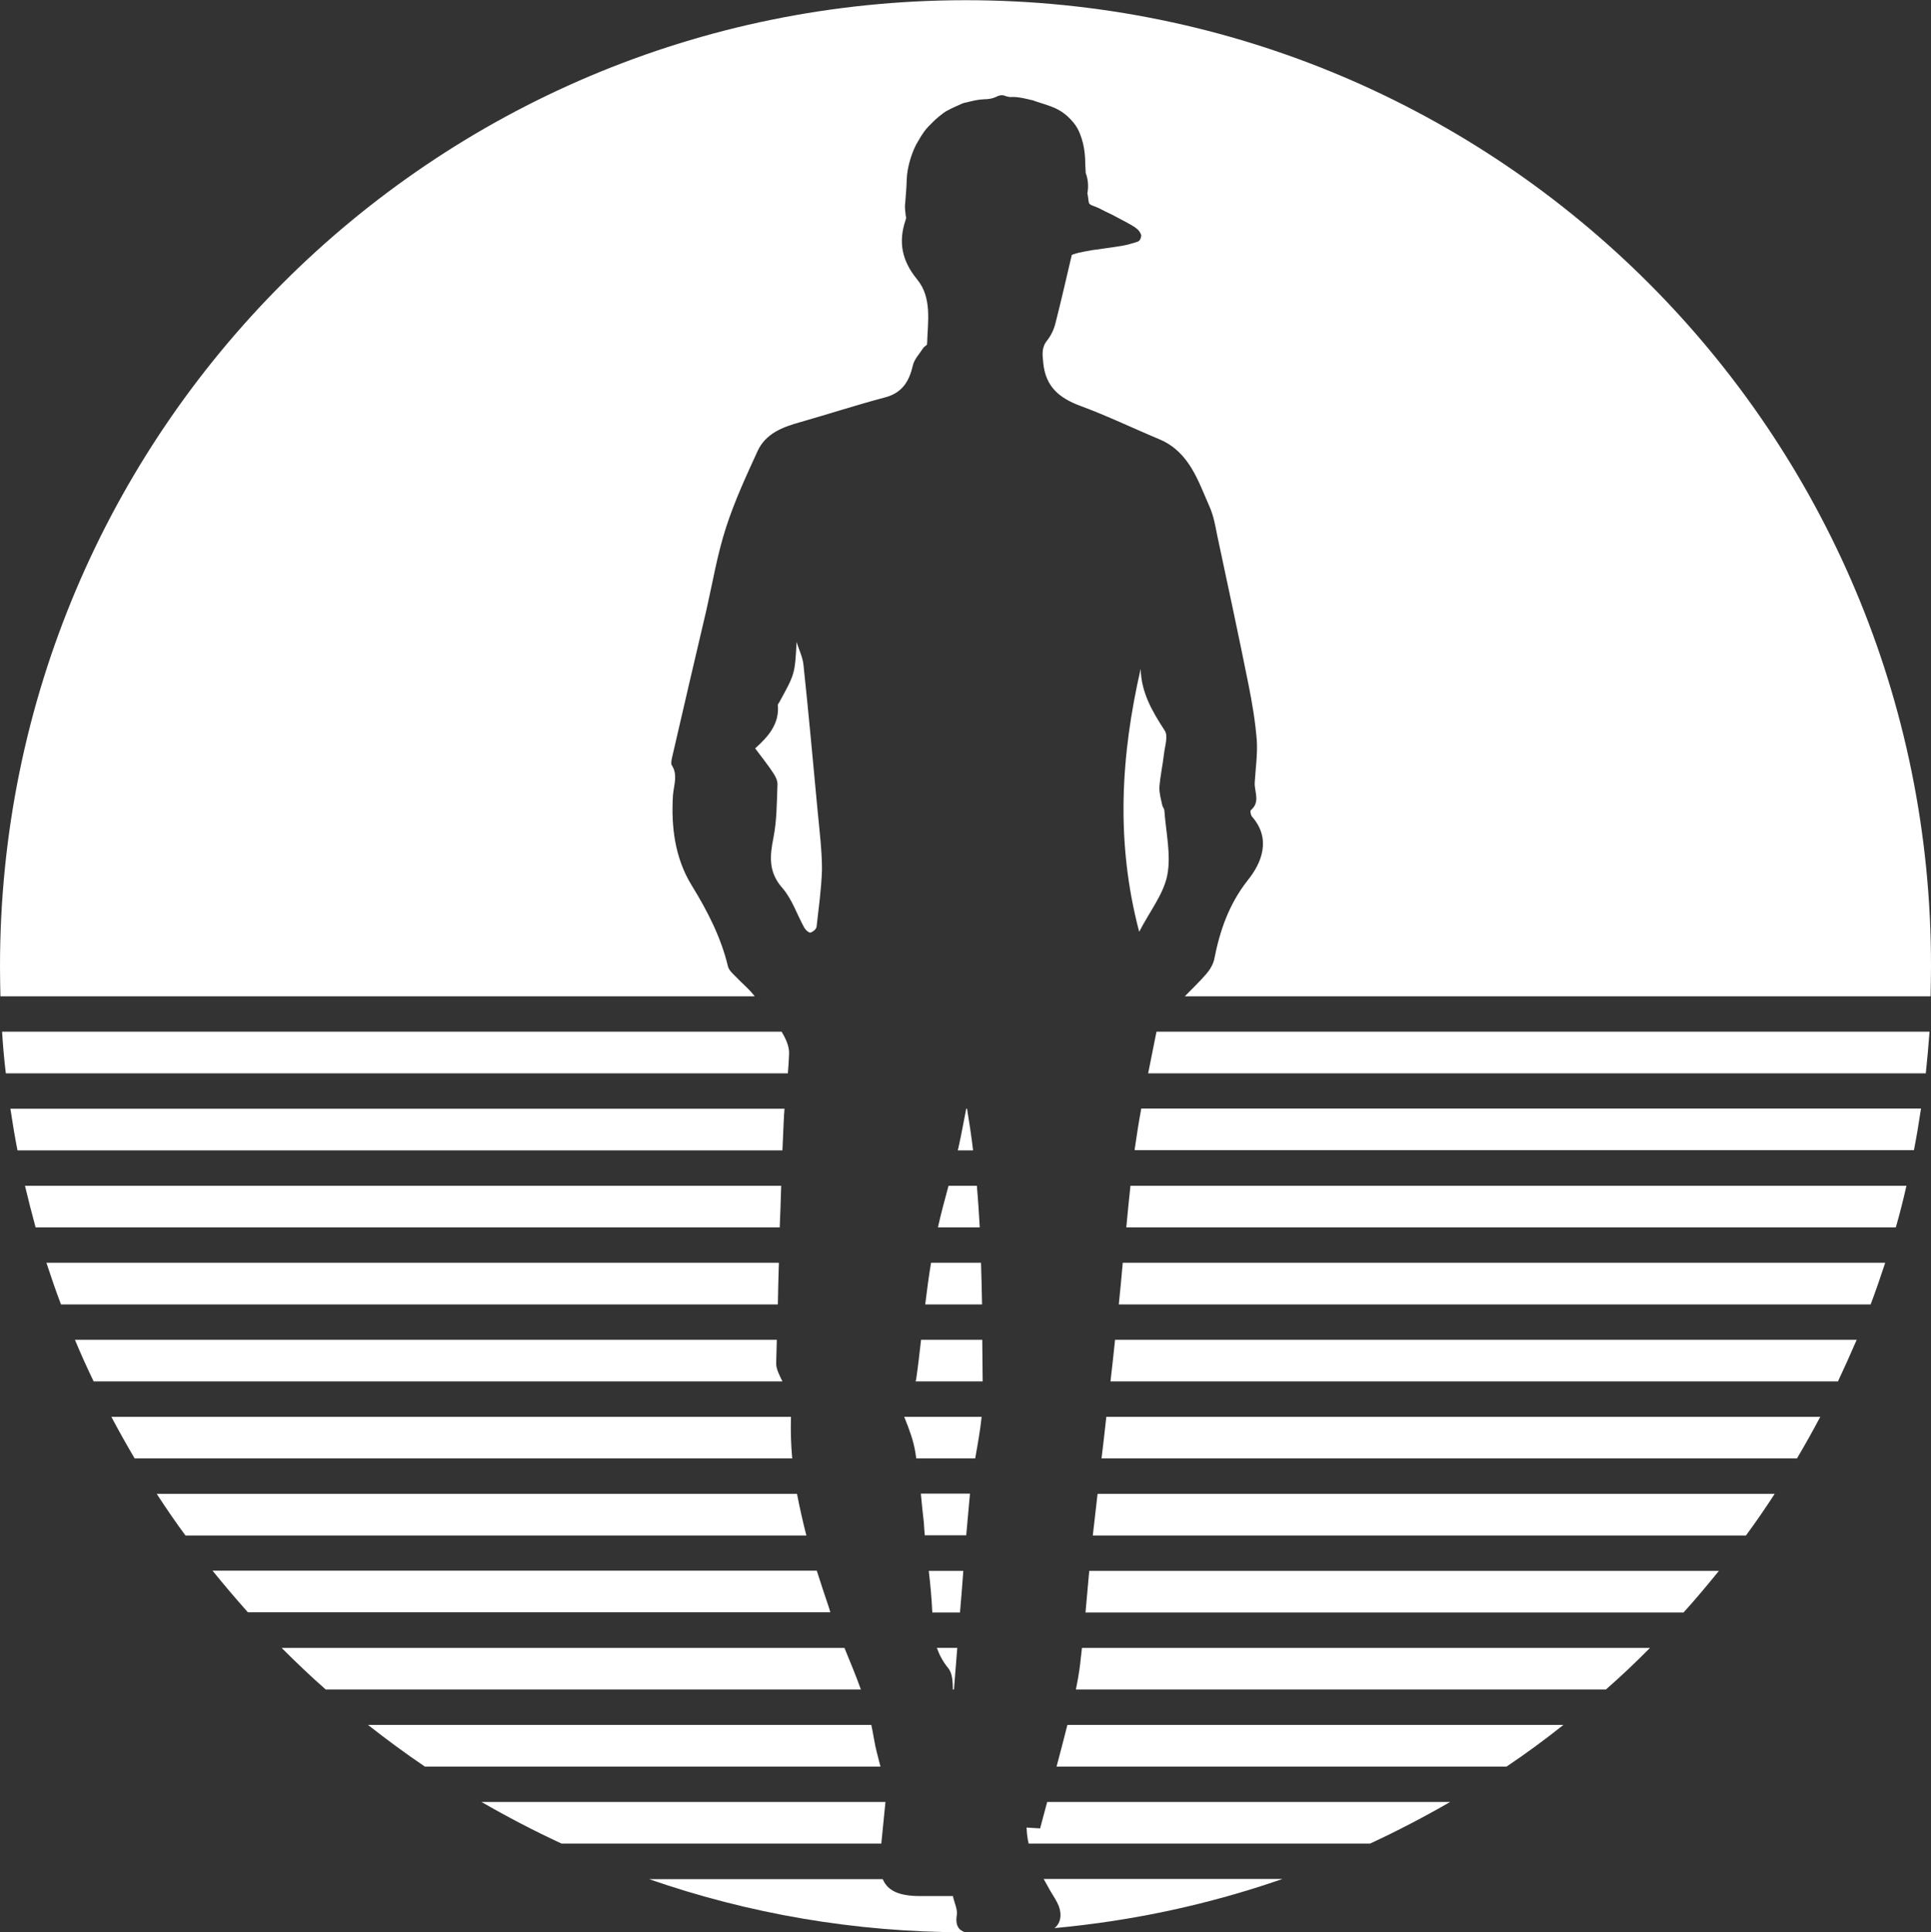 <?xml version="1.0" encoding="utf-8"?>
<!-- Generator: Adobe Illustrator 22.0.1, SVG Export Plug-In . SVG Version: 6.00 Build 0)  -->
<svg version="1.1" id="Calque_1" xmlns="http://www.w3.org/2000/svg" xmlns:xlink="http://www.w3.org/1999/xlink" x="0px" y="0px"
	 viewBox="0 0 927.7 928.1" style="enable-background:new 0 0 927.7 928.1;" xml:space="preserve">
<rect x="0" y="0" width="927.7" height="928.1" fill="#333333" stroke="none"/>
<style type="text/css">
	.st0{fill:#FFFFFF;}
</style>
<g>
	<path class="st0" d="M450.6,589.6h20.1c-0.4-6.7-0.8-13.4-1.4-20h-13.6C453.9,576.2,452.1,582.9,450.6,589.6z"/>
</g>
<g>
	<path class="st0" d="M444.5,626.6h27.3c-0.1-6.7-0.3-13.3-0.5-20h-24C446.2,613.2,445.3,619.9,444.5,626.6z"/>
</g>
<g>
	<path class="st0" d="M374.2,606.6H22.3c2.2,6.7,4.5,13.4,7,20h344.4C373.8,619.9,374,613.3,374.2,606.6z"/>
</g>
<g>
	<path class="st0" d="M434.6,681.1c2.2,5.4,4.3,11,5.2,16.8c0.1,0.9,0.3,1.8,0.4,2.7h28.3c1.2-6.7,2.4-13.3,3.1-20h-37.2
		C434.4,680.8,434.5,680.9,434.6,681.1z"/>
</g>
<g>
	<path class="st0" d="M442.5,643.6c-0.7,6.2-1.4,12.4-2.3,18.6c-0.1,0.5-0.2,0.9-0.3,1.4h32.2c-0.1-6.7-0.1-13.3-0.2-20H442.5z"/>
</g>
<g>
	<path class="st0" d="M375.3,569.6H12c1.6,6.7,3.3,13.4,5.1,20h357.5C374.9,582.9,375.1,576.3,375.3,569.6z"/>
</g>
<g>
	<path class="st0" d="M443.8,731c0.1,1.8,0.3,3.7,0.4,5.5c0,0.3,0.1,0.7,0.1,1h19.9c0.6-6.7,1.2-13.3,1.8-20h-23.6
		C442.8,722.1,443.3,726.6,443.8,731z"/>
</g>
<g>
	<path class="st0" d="M464.2,532.6c-1.1,5.5-2.3,12.3-3.8,19c-0.1,0.3-0.2,0.6-0.2,1h7.3c-0.8-6.7-1.8-13.4-2.9-20H464.2z"/>
</g>
<g>
	<path class="st0" d="M379.1,506c0.1-3.4-1.6-7.1-3.6-10.4H1c0.4,6.7,1,13.4,1.8,20h375.7C378.8,512.4,379,509.2,379.1,506z"/>
</g>
<g>
	<path class="st0" d="M518.9,799.6c-0.5,4-1.2,8-2,12h254.6c7.3-6.4,14.4-13.1,21.2-20H519.8C519.5,794.3,519.2,797,518.9,799.6z"/>
</g>
<g>
	<path class="st0" d="M362.8,359.5c3.2,4.3,6.2,8,8.8,12c1.1,1.7,2.1,3.7,1.9,5.7c-0.3,8.4-0.3,17-1.9,25.1
		c-1.8,9-2.5,16.6,4.3,24.3c4.7,5.4,7,12.8,10.6,19.2c0.6,1,2.1,2.3,2.8,2.2c1.2-0.3,2.9-1.7,3-2.8c1-9,2.3-18.1,2.6-27.3
		c0-9.4-1.2-18.9-2.1-28.4c-2.2-23.3-4.3-46.8-6.8-70.2c-0.4-3.7-2.2-7.3-3.3-10.9c-0.8,15.3-0.8,15.3-8.4,29.1
		c-0.3,0.4-0.6,0.8-0.6,1.2C374.5,347.9,368.9,354,362.8,359.5z"/>
</g>
<g>
	<path class="st0" d="M405.7,791.6H135.3c6.9,6.9,13.9,13.6,21.2,20h257.1C411.2,804.9,408.4,798.2,405.7,791.6z"/>
</g>
<g>
	<path class="st0" d="M464,0.1C207.7,0.1,0,207.8,0,464.1c0,4.9,0.1,9.7,0.2,14.5h362.4c-0.3-0.4-0.6-0.7-0.9-1.1
		c-2.3-2.8-5.1-5.1-7.6-7.7c-1.7-1.8-3.9-3.5-4.4-5.7c-3.4-14.1-9.9-26.6-17.4-38.8c-8.1-13.2-9.9-28.2-9-43.2
		c0.4-5.1,2.5-9.8-0.6-14.6c-0.4-0.7-0.1-2.2,0.1-3.3c5.5-23.7,11-47.6,16.6-71.3c3-13.2,5.2-26.6,9.4-39.5
		c4.1-12.7,9.7-24.8,15.2-36.8c3.9-8.4,12.1-11.5,20.4-13.8c13.7-3.9,27.2-8.3,40.8-11.9c8.3-2.2,11.6-7.7,13.4-15.5
		c0.7-2.9,3.2-5.5,5-8.3c0.6-0.8,1.8-1.2,1.8-1.9c0.3-10.6,2.5-22.1-4.8-31c-7.2-8.8-9.2-17.8-5.5-28.6c0.1-0.3,0.1-0.7,0.3-1
		c-0.3-0.7-0.3-1.2-0.4-2.3c-0.3-2.1-0.3-3.7-0.1-5c0.3-3.6,0.6-7.2,0.7-10.8c0.1-3.5,0.8-6.9,1.8-10.2c1-3.2,2.2-6.2,4-9
		c0.8-1.4,1.7-2.9,2.6-4.1c1.2-1.7,2.8-3.2,4.3-4.7s3.2-2.9,4.8-4.1c0.6-0.4,1.1-0.8,1.7-1.1c2.2-1.2,4.6-2.3,6.9-3.3
		c0.8-0.4,1.8-0.7,2.6-0.8c2.8-0.7,5.5-1.4,8.4-1.5c1.2,0,2.3-0.1,3.6-0.4c0.6-0.1,1.5-0.4,2.1-0.7c1.4-0.7,2.8-1.2,4.3-0.6
		c1.1,0.4,2.2,0.7,3.4,0.6c3.2-0.1,6.2,0.7,9.2,1.4c0.8,0.1,1.5,0.4,2.3,0.7c3,1,6.3,1.9,9.4,3.3c2.2,1,4.1,2.3,5.9,3.9
		c1.9,1.8,3.6,3.7,4.8,5.9c0.8,1.5,1.4,3,1.9,4.6c1,3,1.5,6.2,1.7,9.4c0.1,2.3,0.1,4.8,0.3,7.3c1.2,3.2,1.4,6.5,0.8,9.8
		c0.3,1.2,0.4,2.6,0.6,3.9c0.1,1,0.6,1.5,1.7,1.9c1.5,0.6,3,1.1,4.4,1.9c2.2,1.2,4.7,2.2,7,3.5c2.6,1.4,5.4,2.8,7.9,4.3
		c1.7,1,3.3,2.1,4.1,4.1c0.1,0.3,0.3,0.7,0.1,1.1c0,0.1-0.1,1.1-0.7,1.8s-1.2,0.8-2.2,1.1c-3.9,1.1-3.7,1.1-3.9,1.1
		c-1.9,0.4-3.3,0.7-4.4,0.8c-4.3,0.7-0.8,0.1-5.4,0.8c-7.2,1.1-6.5,0.8-7.6,1.1c-4.7,0.8-7.5,1.4-9.1,2.2c-2.6,11-5.1,22.1-7.9,33
		c-0.7,2.8-2.1,5.7-3.9,8c-2.8,3.5-2.3,6.6-1.9,10.8c1.1,11.6,7.9,17,17.9,20.7c13,4.8,25.4,10.8,38.1,16.1
		c14.2,6.1,18.4,19.9,23.9,32.3c1.9,4.3,2.8,9.2,3.7,13.9c5.1,23.9,10.2,47.6,15,71.5c1.8,9,3.3,17.9,4,27c0.4,6.6-0.6,13.4-1,20
		c-0.3,4.4,2.9,9.4-1.9,13.4c-0.4,0.4,0,2.5,0.7,3.2c9.2,10.6,4.6,22.1-2.2,30.5c-9.1,11.6-13.4,24.3-16.1,38.1
		c-0.6,2.5-2.2,5.1-3.9,7c-3.2,3.7-6.8,7.1-10.2,10.6h358.3c0.1-4.8,0.2-9.6,0.2-14.5C928,207.8,720.2,0.1,464,0.1z"/>
</g>
<g>
	<path class="st0" d="M559.2,362.2c0.4-3.7,2.1-8.6,0.4-11.2c-5.9-9.1-11.3-18.1-11.6-29.7c-9.5,41.5-12.1,83.1-0.7,126.3
		c5.1-9.9,11.7-18.1,13.5-27.2c1.9-9.9-0.7-20.8-1.4-31c0-0.8-0.8-1.7-1-2.5c-0.6-2.9-1.5-5.8-1.4-8.7
		C557.4,372.8,558.6,367.5,559.2,362.2z"/>
</g>
<g>
	<path class="st0" d="M462.8,754.6h-16.6c0.8,6.7,1.4,13.3,1.7,20h13.3C461.8,768,462.3,761.3,462.8,754.6z"/>
</g>
<g>
	<path class="st0" d="M457.8,811.6h0.5c0.5-6.6,1.1-13.3,1.6-20h-9.8c1.2,3.4,2.9,6.6,5.5,9.8C457.7,804,457.7,808.2,457.8,811.6z"
		/>
</g>
<g>
	<path class="st0" d="M372.9,654.7c0.1-3.7,0.2-7.4,0.3-11.1H36c2.8,6.7,5.8,13.4,9,20h330.9C374.5,660.6,372.8,657.7,372.9,654.7z"
		/>
</g>
<g>
	<path class="st0" d="M376.5,539c0.1-2.1,0.2-4.2,0.4-6.4H5c1,6.7,2.1,13.4,3.4,20h367.5C376.1,548,376.3,543.5,376.5,539z"/>
</g>
<g>
	<path class="st0" d="M533.5,663.6H883c3.1-6.6,6.1-13.3,9-20H535.7C535,650.3,534.3,656.9,533.5,663.6z"/>
</g>
<g>
	<path class="st0" d="M529.2,700.6h334.1c3.9-6.6,7.6-13.2,11.2-20h-343C530.8,687.3,530,693.9,529.2,700.6z"/>
</g>
<g>
	<path class="st0" d="M537.5,626.6h361.2c2.5-6.6,4.8-13.3,7-20H539.4C538.8,613.3,538.2,619.9,537.5,626.6z"/>
</g>
<g>
	<path class="st0" d="M525.2,735.9c-0.1,0.6-0.1,1.1-0.2,1.7h313.8c4.8-6.5,9.4-13.2,13.8-20H527.3
		C526.6,723.7,525.9,729.8,525.2,735.9z"/>
</g>
<g>
	<path class="st0" d="M541.1,589.6h369.7c1.9-6.6,3.6-13.3,5.1-20H543.1C542.4,576.3,541.7,582.9,541.1,589.6z"/>
</g>
<g>
	<path class="st0" d="M380,680.6H53.5c3.6,6.8,7.3,13.4,11.2,20h315.9C380,694,379.8,687.4,380,680.6z"/>
</g>
<g>
	<path class="st0" d="M521.5,774.6h287.3c5.9-6.5,11.5-13.2,17-20H523.3C522.7,761.3,522.1,767.9,521.5,774.6z"/>
</g>
<g>
	<path class="st0" d="M545.2,551.6c0,0.3-0.1,0.6-0.1,0.9h374.4c1.3-6.6,2.4-13.3,3.4-20H548.3C547.1,538.9,546.1,545.3,545.2,551.6
		z"/>
</g>
<g>
	<path class="st0" d="M551.6,515.6h373.6c0.7-6.6,1.3-13.3,1.8-20H555.6C554.3,502.3,552.9,508.9,551.6,515.6z"/>
</g>
<g>
	<path class="st0" d="M419.9,835.4c-0.4-2.3-0.8-4.5-1.3-6.8H176.8c8.9,7,18,13.7,27.3,20H423C421.9,844.2,420.6,839.8,419.9,835.4z
		"/>
</g>
<g>
	<path class="st0" d="M398.3,772.4c-2-5.9-4-11.9-5.9-17.9H102.1c5.5,6.8,11.2,13.5,17,20h279.8
		C398.8,773.9,398.5,773.2,398.3,772.4z"/>
</g>
<g>
	<path class="st0" d="M382.9,717.6H75.3c4.4,6.8,9,13.5,13.8,20h298.3C385.7,731,384.2,724.3,382.9,717.6z"/>
</g>
<g>
	<path class="st0" d="M425.4,865.6H231.3c12.5,7.2,25.3,13.9,38.5,20h153.6C424,879,424.8,872.3,425.4,865.6z"/>
</g>
<g>
	<path class="st0" d="M459.7,919.6c0.3-2.5-1.1-5.2-1.9-8.8c-5.1,0-10.5,0-15.9,0c-9.7,0-15.4-2.4-17.8-8.1H311.9
		c47.5,16.5,98.6,25.5,151.7,25.5C460.7,927.2,458.8,925.1,459.7,919.6z"/>
</g>
<g>
	<path class="st0" d="M499.7,878.3c-2.3-0.1-4.3-0.3-6.5-0.4c0.1,2.7,0.4,5.3,1,7.7h164c13.2-6.1,26-12.8,38.5-20H503.1
		C502,869.8,500.8,874,499.7,878.3z"/>
</g>
<g>
	<path class="st0" d="M504.7,908.5c1.4,2.3,3,4.7,4,7.2c1.6,4.5,0.7,8.3-2.1,10.5c38-3.5,74.7-11.5,109.5-23.6H501.4
		C502.5,904.6,503.6,906.5,504.7,908.5z"/>
</g>
<g>
	<path class="st0" d="M507.6,848.6h216.2c9.4-6.3,18.5-13,27.3-20H512.8C511.1,835.3,509.4,841.9,507.6,848.6z"/>
</g>
</svg>
